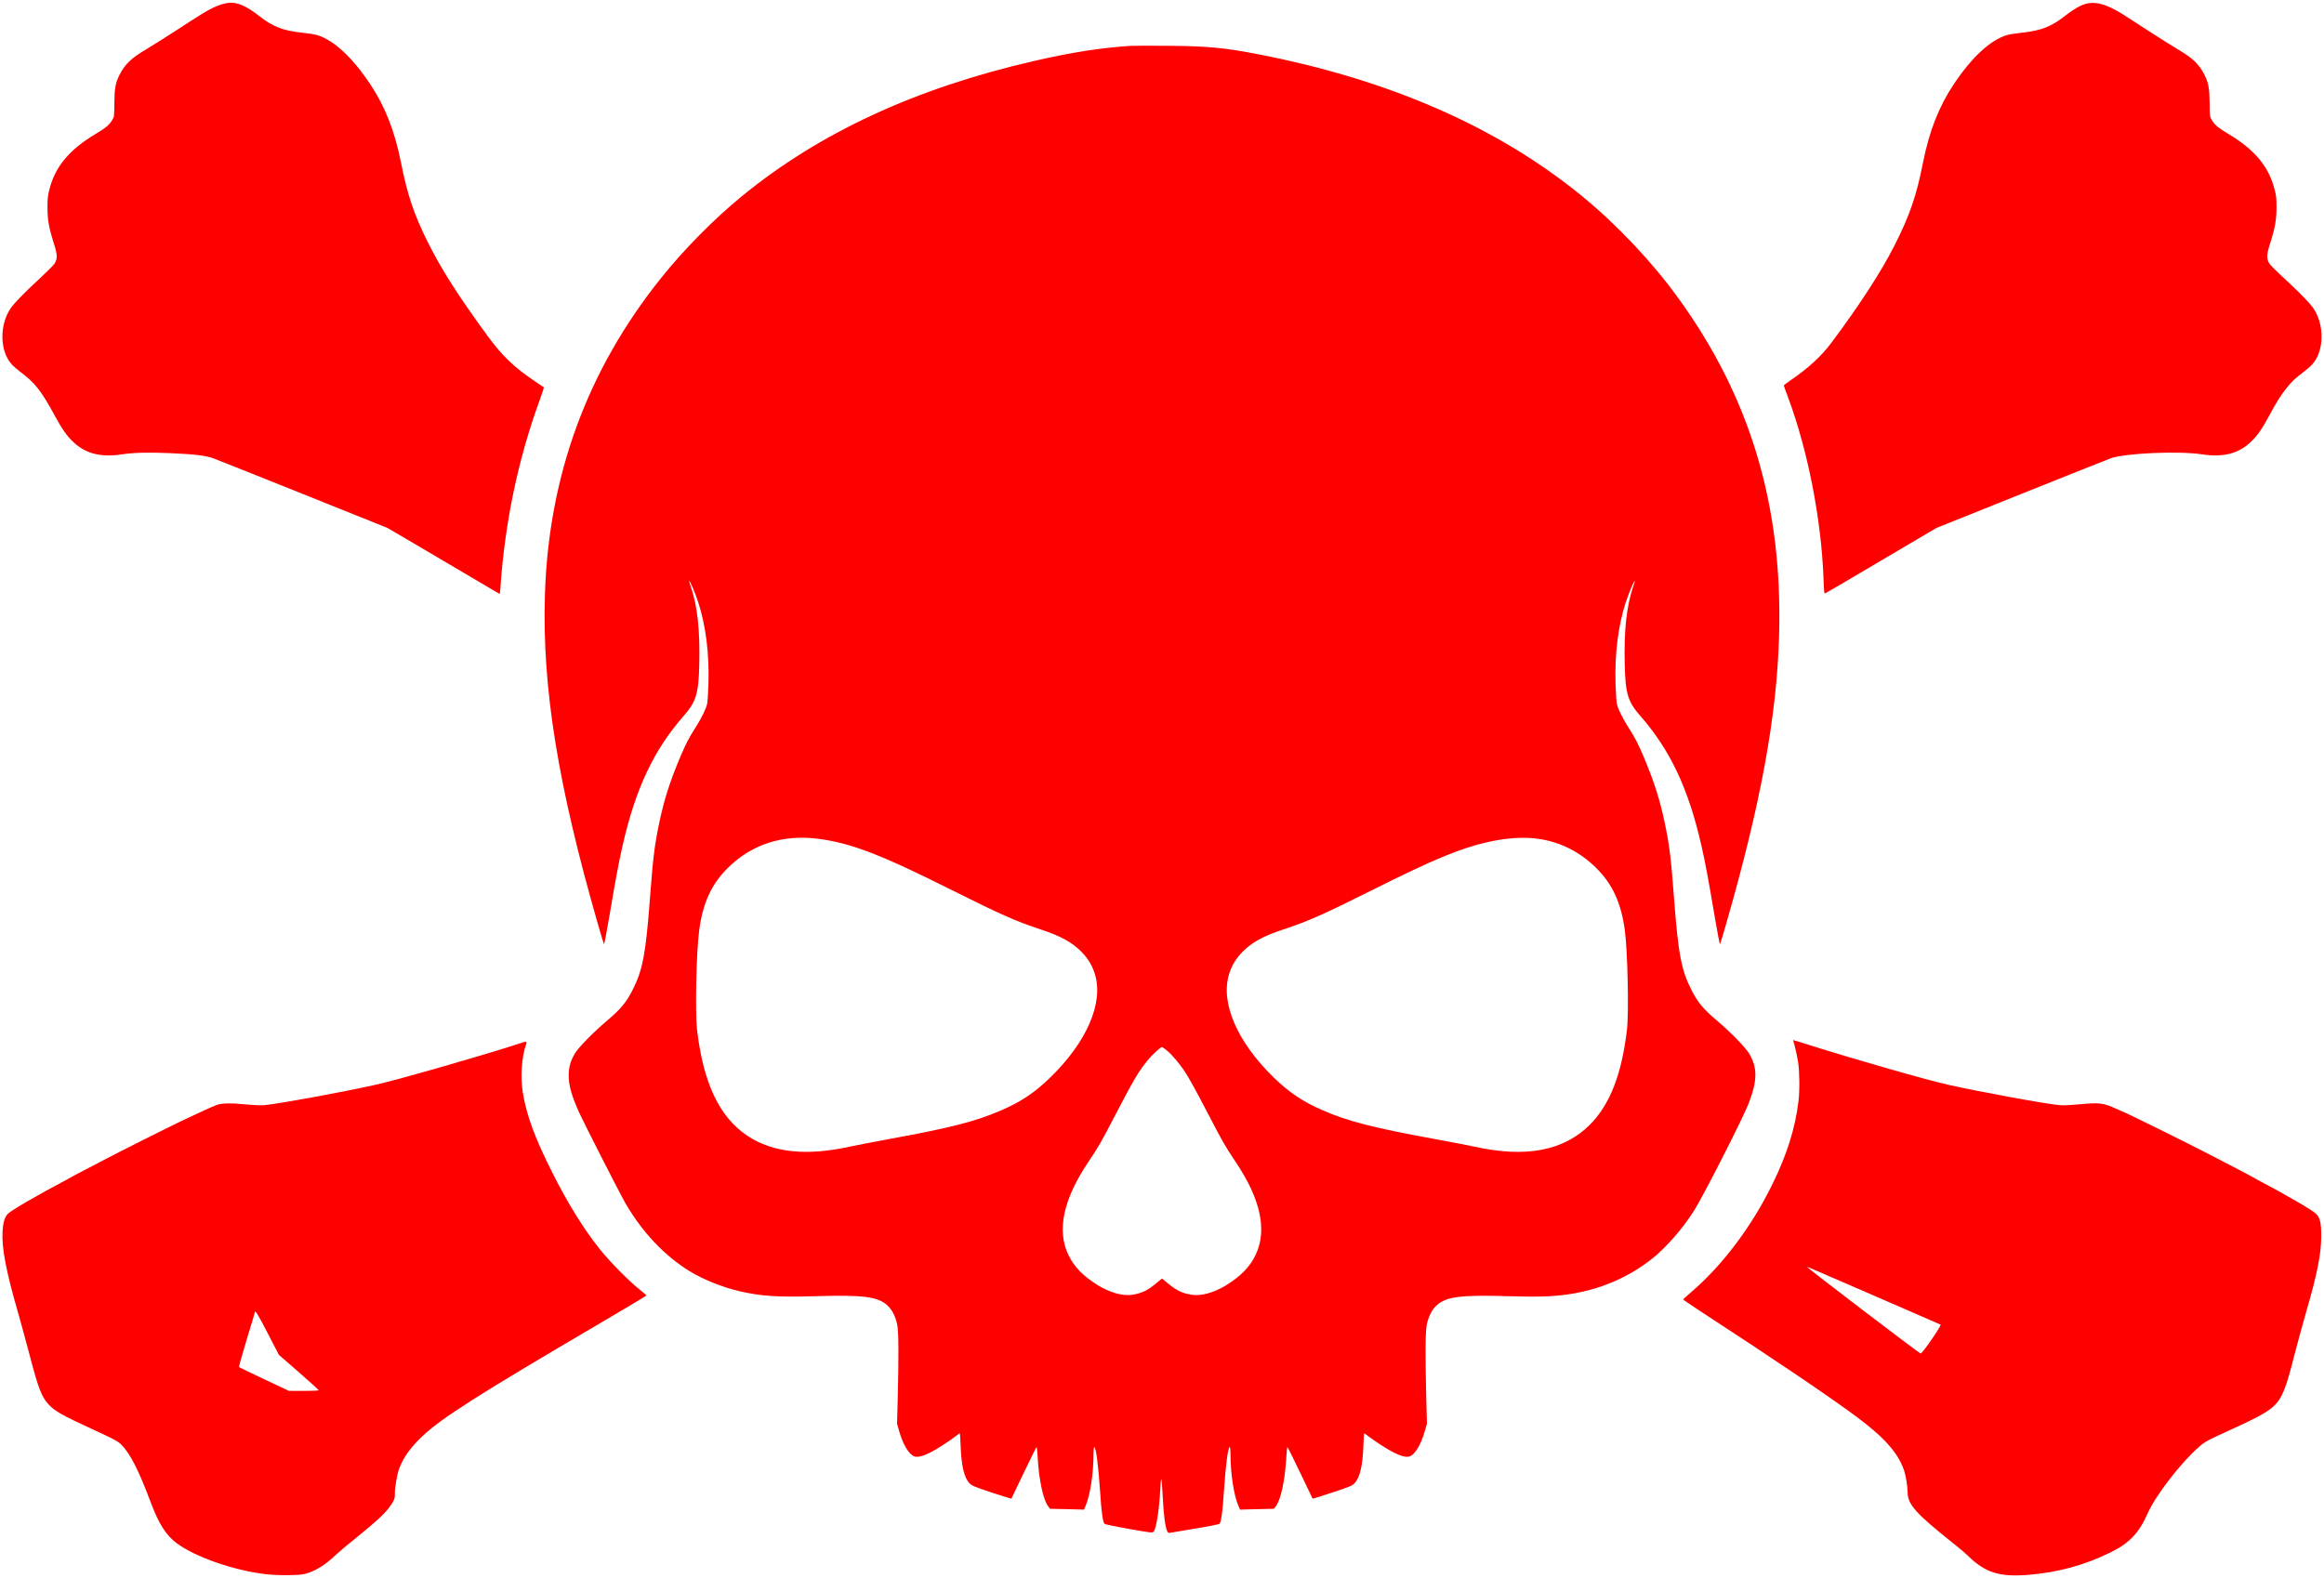 <?xml version="1.0" standalone="no"?>
<!DOCTYPE svg PUBLIC "-//W3C//DTD SVG 20010904//EN"
 "http://www.w3.org/TR/2001/REC-SVG-20010904/DTD/svg10.dtd">
<svg version="1.0" xmlns="http://www.w3.org/2000/svg"
 width="3020pt" height="2051pt" viewBox="0 0 3020 2051"
 preserveAspectRatio="xMidYMid meet">

<g transform="translate(0,2051) scale(0.1,-0.1)"
fill="#FF0000" stroke="none">
<path d="M2965 20473 c-56 -7 -138 -34 -207 -69 -89 -45 -146 -80 -466 -288
-147 -95 -321 -205 -387 -244 -201 -118 -282 -196 -354 -339 -51 -101 -64
-176 -65 -368 -1 -167 -1 -171 -29 -217 -35 -60 -85 -102 -219 -182 -337 -202
-518 -419 -594 -711 -23 -84 -27 -122 -27 -240 0 -162 19 -269 84 -473 46
-142 47 -195 8 -258 -11 -19 -98 -106 -192 -193 -192 -177 -331 -319 -377
-386 -150 -218 -144 -562 14 -733 23 -25 74 -69 115 -100 182 -134 271 -248
442 -564 97 -179 158 -266 245 -347 160 -149 356 -198 627 -157 145 23 361 28
622 16 325 -14 472 -32 571 -69 43 -16 569 -225 1169 -466 l1089 -437 401
-235 c220 -130 547 -323 727 -429 180 -107 329 -194 331 -194 3 0 8 44 11 98
59 836 228 1644 497 2387 39 108 69 198 67 199 -1 2 -52 36 -113 77 -278 187
-428 332 -621 595 -379 519 -597 860 -772 1210 -180 359 -270 626 -351 1040
-82 412 -206 728 -401 1021 -232 348 -476 574 -690 637 -30 9 -118 23 -195 31
-247 27 -381 78 -553 214 -175 137 -292 187 -407 174z"/>
<path d="M27140 20468 c-79 -12 -180 -66 -306 -165 -179 -140 -310 -191 -559
-218 -77 -8 -165 -22 -195 -31 -214 -63 -458 -289 -690 -637 -195 -293 -319
-609 -401 -1021 -84 -430 -174 -690 -371 -1078 -174 -344 -471 -800 -827
-1273 -127 -169 -302 -329 -524 -479 -48 -33 -87 -63 -87 -66 0 -4 25 -74 56
-156 256 -688 430 -1575 460 -2347 7 -187 9 -203 20 -200 5 1 128 72 274 158
146 87 470 278 720 425 l455 268 1090 437 c600 241 1126 450 1169 466 186 69
890 100 1193 53 271 -41 467 8 627 157 87 81 148 168 245 347 98 182 143 253
216 347 72 92 122 140 226 217 41 31 92 75 115 100 157 171 164 515 15 732
-47 68 -177 202 -373 383 -97 89 -186 178 -198 197 -38 63 -37 116 9 258 65
204 84 311 84 473 0 118 -4 156 -27 240 -76 292 -257 509 -594 711 -134 80
-184 122 -219 182 -27 46 -28 50 -29 217 -2 192 -15 268 -65 368 -72 143 -153
221 -354 339 -66 39 -240 149 -387 244 -147 96 -296 192 -332 214 -192 117
-316 156 -436 138z"/>
<path d="M14690 19914 c-406 -28 -767 -85 -1250 -196 -1543 -354 -2796 -935
-3805 -1763 -363 -298 -748 -688 -1047 -1062 -958 -1196 -1460 -2569 -1507
-4120 -36 -1203 167 -2463 691 -4283 38 -135 73 -248 77 -253 4 -4 35 160 70
365 78 464 121 695 171 915 169 742 405 1243 795 1688 162 184 194 291 202
675 10 443 -24 753 -111 1008 -14 39 -23 72 -20 72 11 0 76 -155 114 -268 101
-307 149 -679 136 -1072 -3 -113 -11 -227 -16 -255 -14 -67 -72 -187 -157
-320 -84 -131 -122 -207 -197 -383 -132 -315 -208 -553 -270 -852 -61 -291
-80 -448 -121 -990 -54 -713 -94 -923 -227 -1183 -80 -157 -153 -244 -328
-393 -185 -157 -372 -348 -420 -429 -56 -95 -79 -176 -80 -281 0 -134 35 -259
137 -488 56 -125 533 -1061 600 -1176 217 -375 506 -681 833 -883 173 -106
426 -209 645 -260 277 -65 498 -80 980 -66 628 19 819 -5 944 -117 60 -54 103
-135 128 -242 21 -89 23 -384 9 -968 l-9 -331 27 -94 c49 -174 124 -299 195
-329 41 -17 111 0 209 49 84 42 234 139 324 207 31 24 58 44 61 44 2 0 7 -73
10 -162 10 -267 47 -419 116 -489 32 -32 65 -46 288 -120 139 -46 254 -81 256
-79 2 3 75 155 162 338 87 182 162 332 165 332 4 0 10 -57 14 -126 16 -301 73
-565 139 -647 l23 -29 220 -5 220 -6 21 49 c60 139 103 420 103 672 0 50 4 92
9 92 23 0 52 -217 77 -585 17 -260 35 -390 57 -412 8 -8 137 -35 318 -67 296
-52 304 -53 321 -34 33 37 71 277 85 537 10 204 18 189 31 -60 12 -247 32
-405 56 -464 13 -29 19 -35 38 -30 13 3 160 27 327 55 185 30 310 55 318 63
22 22 40 152 57 412 25 368 54 585 77 585 5 0 9 -42 9 -92 0 -252 43 -533 103
-672 l21 -49 220 6 220 5 23 29 c66 82 123 346 139 647 4 69 10 126 14 126 3
0 78 -150 165 -332 87 -183 160 -335 162 -338 2 -2 117 33 256 79 223 74 256
88 288 120 69 70 106 222 116 489 3 89 8 162 10 162 3 0 30 -20 61 -44 90 -68
240 -165 324 -207 98 -49 168 -66 209 -49 71 30 145 154 195 331 l27 92 -9
331 c-14 584 -12 879 9 968 25 107 68 188 128 242 124 112 315 136 939 117
374 -11 569 -5 766 24 412 60 778 215 1092 463 182 143 407 402 550 632 125
200 632 1196 705 1386 115 295 117 463 7 649 -48 81 -245 282 -419 429 -169
142 -245 232 -324 384 -138 267 -177 472 -232 1192 -41 542 -60 699 -121 990
-62 299 -138 537 -270 852 -75 176 -113 252 -197 383 -85 133 -143 253 -157
320 -5 28 -13 142 -16 255 -13 393 35 765 136 1072 38 113 103 268 114 268 3
0 -6 -33 -20 -72 -87 -255 -121 -565 -111 -1008 8 -384 40 -491 202 -675 390
-445 626 -946 795 -1688 50 -220 93 -451 171 -915 35 -205 66 -369 70 -365 4
5 39 118 77 253 453 1573 661 2704 691 3758 48 1686 -372 3094 -1312 4390
-337 466 -792 948 -1242 1317 -1090 895 -2488 1510 -4185 1844 -469 92 -683
112 -1215 116 -231 1 -445 1 -475 -1z m-4050 -10308 c424 -57 803 -202 1725
-664 643 -321 831 -405 1160 -514 263 -87 404 -165 530 -292 83 -85 136 -172
171 -281 120 -376 -101 -889 -582 -1355 -199 -193 -374 -310 -629 -421 -330
-144 -656 -228 -1450 -373 -225 -42 -461 -87 -524 -101 -561 -124 -999 -78
-1328 141 -364 242 -574 685 -655 1379 -26 228 -10 1008 28 1293 46 353 160
601 374 812 311 308 717 437 1180 376z m9360 -1 c282 -42 532 -170 740 -375
215 -212 327 -457 375 -817 36 -277 53 -1064 27 -1288 -68 -580 -222 -975
-482 -1235 -339 -339 -833 -433 -1501 -285 -63 14 -298 59 -524 101 -794 145
-1120 229 -1450 373 -255 111 -430 228 -629 421 -481 466 -702 979 -582 1355
35 109 88 196 171 281 126 127 267 205 530 292 329 109 518 193 1160 514 792
397 1145 543 1502 623 241 55 476 69 663 40z m-4832 -2754 c60 -50 152 -158
222 -260 55 -82 154 -261 320 -581 181 -348 210 -398 346 -602 328 -487 414
-893 259 -1213 -73 -152 -190 -272 -376 -388 -159 -99 -330 -147 -454 -127
-120 19 -192 53 -305 145 l-80 66 -80 -66 c-113 -92 -185 -126 -305 -145 -124
-20 -295 28 -454 127 -186 116 -303 236 -376 388 -155 320 -69 726 259 1213
131 195 167 257 351 612 237 455 296 556 416 705 58 72 169 175 189 175 5 0
35 -22 68 -49z"/>
<path d="M23305 6973 c14 -37 45 -172 61 -268 19 -121 22 -369 5 -510 -43
-351 -148 -687 -335 -1070 -268 -551 -647 -1056 -1056 -1408 -58 -50 -106 -94
-108 -97 -1 -4 93 -69 210 -145 951 -619 1689 -1117 2046 -1383 357 -265 536
-467 614 -692 24 -70 48 -217 48 -296 0 -148 114 -275 580 -645 80 -64 171
-140 202 -171 225 -220 409 -279 782 -249 387 31 729 124 1070 291 245 120
372 252 484 507 104 235 433 662 666 864 82 72 105 84 406 221 542 246 619
305 711 544 34 88 54 157 143 501 37 139 95 354 131 477 148 511 198 763 199
991 1 177 -14 245 -67 297 -50 49 -369 235 -762 443 -49 26 -94 51 -100 55 -9
7 -100 54 -540 282 -276 144 -1096 548 -1110 548 -2 0 -39 16 -82 36 -167 78
-224 85 -488 59 -105 -10 -208 -15 -247 -11 -192 18 -1024 170 -1453 266 -289
65 -1160 314 -1814 519 -106 34 -196 61 -198 61 -3 0 -2 -8 2 -17z m1055
-3308 c464 -201 850 -370 857 -373 17 -10 -237 -377 -259 -376 -16 1 -1451
1095 -1464 1116 -9 14 -118 60 866 -367z"/>
<path d="M6725 6938 c-407 -134 -1551 -463 -1838 -527 -432 -97 -1263 -249
-1455 -267 -39 -4 -142 1 -247 11 -190 19 -302 16 -370 -8 -56 -21 -215 -93
-465 -212 -171 -82 -835 -415 -975 -490 -44 -23 -152 -80 -240 -125 -88 -45
-164 -86 -170 -90 -5 -4 -55 -31 -110 -60 -384 -203 -702 -389 -752 -437 -42
-42 -63 -112 -70 -233 -12 -210 46 -517 202 -1055 35 -121 102 -367 149 -546
112 -429 155 -543 243 -640 83 -91 170 -141 578 -329 275 -127 327 -154 367
-194 117 -115 229 -333 387 -756 106 -281 198 -426 339 -531 242 -179 736
-351 1152 -401 165 -19 441 -17 519 5 136 39 259 115 396 247 39 37 161 140
273 229 233 187 366 309 427 396 55 77 68 108 66 167 -2 71 27 244 53 319 50
144 148 282 302 428 254 240 717 535 2337 1486 317 187 577 342 577 346 0 4
-42 39 -92 80 -132 103 -385 361 -512 519 -209 261 -414 592 -610 980 -234
463 -341 753 -392 1055 -33 199 -16 463 40 623 19 52 17 52 -109 10z m-3246
-3759 l145 -280 258 -225 c142 -124 258 -229 258 -235 0 -5 -79 -9 -192 -9
l-193 0 -320 151 c-176 83 -324 154 -328 158 -5 5 39 163 97 352 58 190 106
350 106 357 0 45 43 -23 169 -269z"/>
</g>
</svg>
